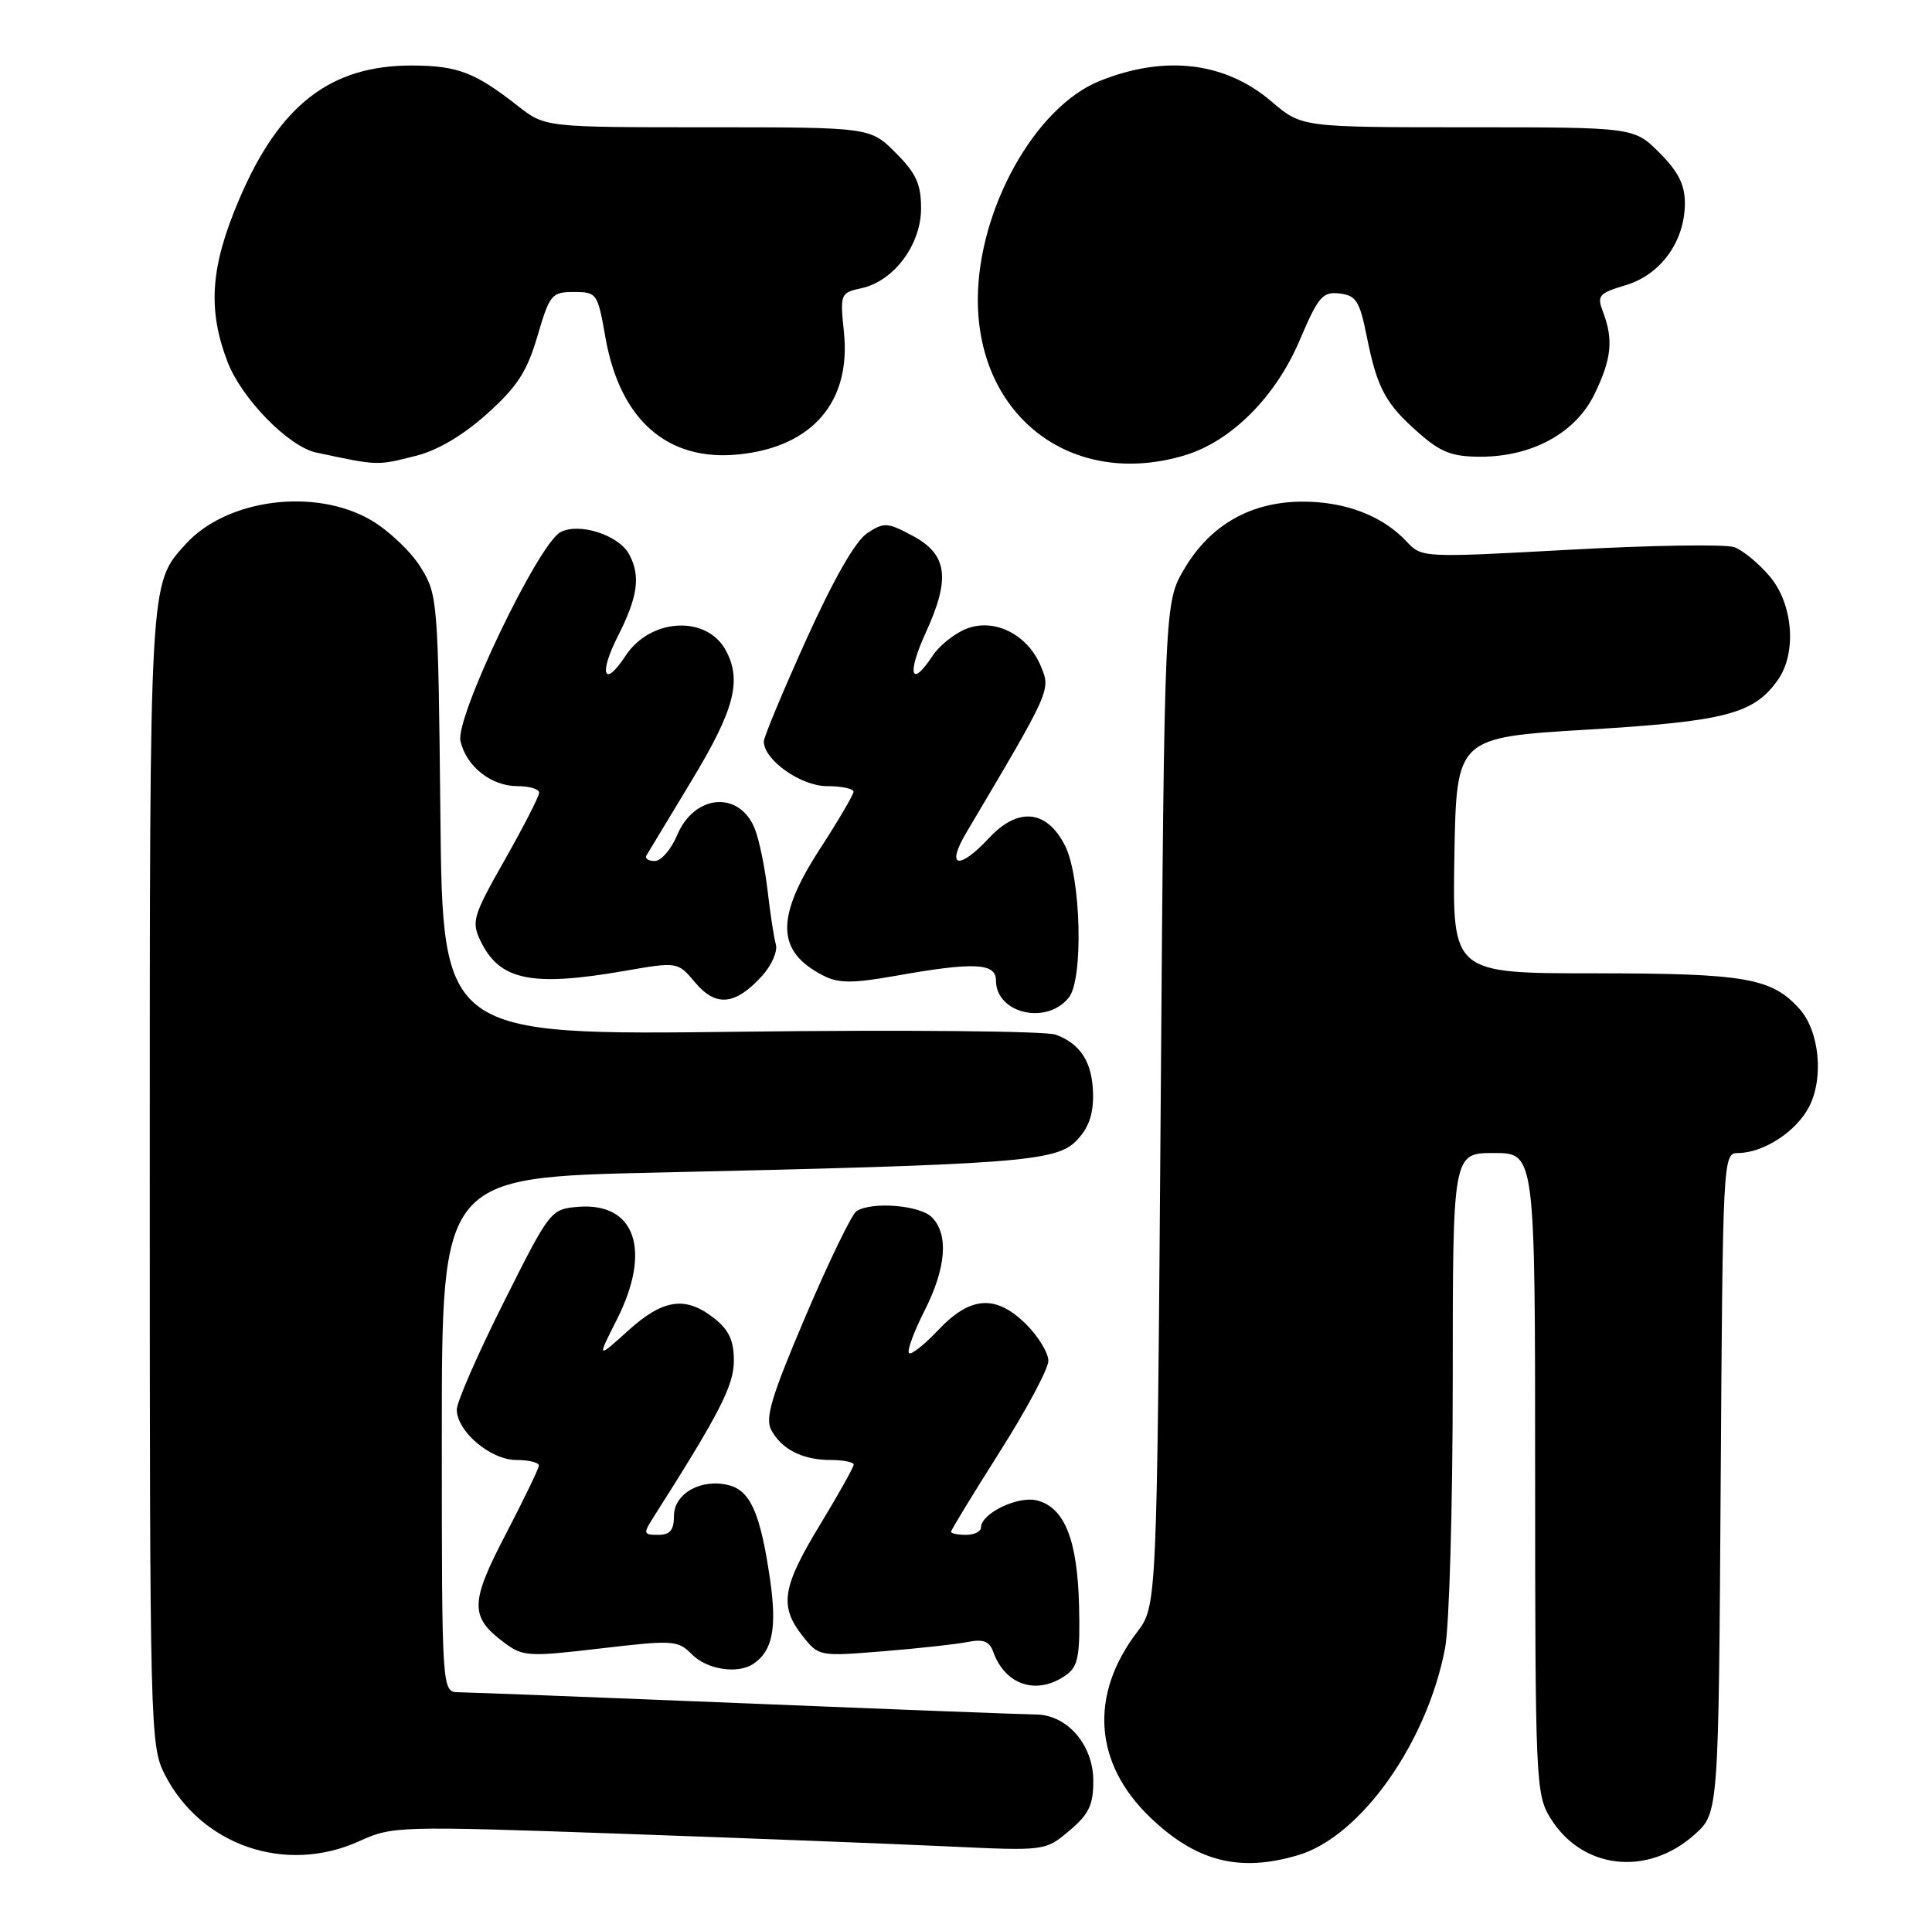 <?xml version="1.0" encoding="UTF-8" standalone="no"?>
<!DOCTYPE svg PUBLIC "-//W3C//DTD SVG 1.1//EN" "http://www.w3.org/Graphics/SVG/1.1/DTD/svg11.dtd" >
<svg xmlns="http://www.w3.org/2000/svg" xmlns:xlink="http://www.w3.org/1999/xlink" version="1.1" viewBox="0 0 258 256">
 <g >
 <path fill="currentColor"
d=" M 173.38 247.77 C 181.71 245.28 190.58 232.77 192.98 220.11 C 193.54 217.15 194.00 201.06 194.00 184.36 C 194.00 154.00 194.00 154.00 199.50 154.00 C 205.00 154.00 205.00 154.00 205.00 196.75 C 205.01 237.66 205.09 239.64 207.00 242.76 C 211.21 249.67 219.95 250.70 226.29 245.03 C 229.50 242.17 229.50 242.17 229.78 198.08 C 230.06 154.62 230.09 154.00 232.08 154.00 C 235.47 154.00 239.88 151.14 241.59 147.82 C 243.57 143.99 242.97 137.75 240.33 134.78 C 236.62 130.62 233.09 130.00 213.01 130.00 C 193.95 130.00 193.95 130.00 194.22 114.25 C 194.50 98.50 194.50 98.50 212.00 97.45 C 230.47 96.34 234.24 95.35 237.44 90.78 C 239.96 87.18 239.45 80.68 236.34 76.99 C 234.87 75.25 232.74 73.49 231.59 73.08 C 230.44 72.67 220.58 72.82 209.69 73.42 C 189.92 74.50 189.87 74.50 187.82 72.31 C 184.61 68.89 179.68 67.00 173.99 67.00 C 167.06 67.00 161.62 70.09 158.15 75.99 C 155.50 80.50 155.50 80.50 155.00 147.50 C 154.50 214.50 154.50 214.50 151.84 218.00 C 145.45 226.41 146.09 235.52 153.58 242.72 C 159.74 248.64 165.52 250.12 173.38 247.77 Z  M 48.00 245.90 C 52.40 243.90 53.18 243.87 83.00 244.92 C 99.78 245.52 119.37 246.27 126.54 246.61 C 139.59 247.22 139.59 247.22 142.79 244.52 C 145.41 242.32 146.00 241.09 146.00 237.87 C 146.00 233.03 142.51 229.01 138.30 228.99 C 136.76 228.98 119.30 228.31 99.50 227.50 C 79.70 226.70 62.49 226.03 61.25 226.02 C 59.00 226.00 59.00 226.00 59.00 191.62 C 59.00 157.25 59.00 157.25 87.75 156.61 C 135.67 155.54 140.95 155.14 143.68 152.42 C 145.31 150.78 145.99 148.96 145.97 146.30 C 145.93 141.98 144.37 139.44 140.98 138.19 C 139.69 137.71 120.74 137.53 98.87 137.80 C 59.11 138.28 59.11 138.28 58.81 108.89 C 58.51 80.09 58.45 79.42 56.16 75.74 C 54.88 73.67 51.91 70.86 49.58 69.49 C 42.09 65.10 30.26 66.63 24.79 72.68 C 19.93 78.05 20.00 76.87 20.00 157.51 C 20.00 230.99 20.06 233.19 21.99 236.98 C 26.85 246.51 38.16 250.39 48.00 245.90 Z  M 142.45 223.66 C 143.98 222.54 144.25 221.06 144.10 214.53 C 143.89 205.67 142.17 201.33 138.47 200.40 C 135.92 199.76 131.00 202.14 131.00 204.02 C 131.00 204.56 130.10 205.00 129.00 205.00 C 127.90 205.00 127.00 204.81 127.00 204.59 C 127.00 204.36 129.93 199.56 133.50 193.92 C 137.07 188.29 140.00 182.81 140.00 181.76 C 140.00 180.71 138.68 178.53 137.08 176.92 C 133.03 172.87 129.61 173.08 125.32 177.62 C 123.44 179.61 121.67 181.01 121.39 180.72 C 121.10 180.43 122.02 177.92 123.43 175.13 C 126.36 169.36 126.72 164.86 124.43 162.57 C 122.82 160.96 116.40 160.45 114.37 161.77 C 113.75 162.17 110.70 168.47 107.59 175.76 C 103.04 186.45 102.14 189.40 102.99 190.99 C 104.39 193.59 107.18 195.00 110.93 195.00 C 112.62 195.00 114.00 195.28 114.00 195.62 C 114.00 195.97 111.97 199.58 109.50 203.66 C 104.44 211.99 104.04 214.52 107.17 218.49 C 109.33 221.23 109.39 221.24 117.90 220.55 C 122.61 220.17 127.70 219.61 129.21 219.31 C 131.31 218.89 132.13 219.20 132.64 220.63 C 134.26 225.15 138.58 226.49 142.45 223.66 Z  M 100.60 222.23 C 103.16 220.53 103.77 217.46 102.84 211.00 C 101.56 202.15 100.22 199.09 97.30 198.36 C 93.62 197.44 90.00 199.48 90.00 202.48 C 90.00 204.38 89.48 205.00 87.88 205.00 C 85.93 205.00 85.88 204.83 87.20 202.75 C 96.12 188.72 98.00 185.06 98.00 181.74 C 98.00 179.05 97.34 177.62 95.37 176.07 C 91.54 173.06 88.56 173.49 83.86 177.74 C 79.72 181.49 79.72 181.49 82.36 176.28 C 87.06 167.00 84.85 160.56 77.19 161.19 C 73.54 161.50 73.44 161.62 67.25 173.97 C 63.81 180.82 61.00 187.26 61.00 188.26 C 61.00 191.18 65.51 195.00 68.95 195.00 C 70.63 195.00 71.98 195.34 71.96 195.75 C 71.94 196.16 69.95 200.28 67.55 204.89 C 62.75 214.09 62.72 215.96 67.34 219.40 C 69.82 221.26 70.56 221.30 80.20 220.17 C 89.96 219.03 90.51 219.06 92.43 220.99 C 94.44 223.00 98.52 223.62 100.60 222.23 Z  M 142.75 133.21 C 144.69 130.73 144.36 117.23 142.25 113.00 C 139.82 108.15 135.98 107.74 132.07 111.93 C 128.03 116.26 126.29 115.87 129.02 111.25 C 140.42 92.01 140.33 92.21 138.99 88.97 C 137.22 84.69 132.70 82.47 128.95 84.02 C 127.38 84.67 125.39 86.28 124.53 87.60 C 121.64 92.00 121.08 90.07 123.62 84.51 C 126.96 77.23 126.53 74.05 121.87 71.56 C 118.51 69.76 118.06 69.73 115.81 71.21 C 114.25 72.23 111.35 77.29 107.69 85.38 C 104.56 92.31 102.00 98.45 102.00 99.03 C 102.00 101.50 106.95 105.00 110.45 105.00 C 112.40 105.00 113.99 105.34 113.98 105.75 C 113.97 106.16 111.94 109.61 109.48 113.41 C 103.51 122.62 103.66 127.13 110.02 130.34 C 112.00 131.34 113.90 131.34 119.50 130.35 C 130.05 128.47 133.00 128.60 133.00 130.94 C 133.00 135.38 139.80 136.96 142.75 133.21 Z  M 101.79 130.32 C 103.04 128.94 103.86 127.06 103.61 126.15 C 103.35 125.24 102.86 122.03 102.51 119.00 C 102.16 115.97 101.41 112.28 100.83 110.78 C 98.81 105.55 92.72 106.02 90.40 111.60 C 89.61 113.47 88.28 115.00 87.43 115.00 C 86.58 115.00 86.08 114.66 86.33 114.25 C 86.57 113.84 89.30 109.32 92.39 104.21 C 98.07 94.81 99.09 90.91 96.94 86.89 C 94.39 82.13 86.85 82.53 83.53 87.60 C 80.67 91.96 79.92 90.10 82.48 85.03 C 85.19 79.70 85.57 76.94 84.02 74.04 C 82.64 71.46 77.34 69.75 74.84 71.08 C 71.85 72.69 60.76 95.87 61.49 98.99 C 62.29 102.39 65.60 105.00 69.11 105.00 C 70.70 105.00 72.00 105.39 72.00 105.87 C 72.00 106.35 69.94 110.37 67.42 114.82 C 63.15 122.35 62.93 123.09 64.17 125.67 C 66.71 130.96 70.97 131.84 83.50 129.66 C 90.50 128.45 90.50 128.45 92.86 131.26 C 95.63 134.53 98.21 134.26 101.79 130.32 Z  M 55.59 60.87 C 58.45 60.15 61.87 58.12 65.05 55.26 C 69.07 51.65 70.38 49.64 71.77 44.89 C 73.41 39.32 73.67 39.00 76.64 39.00 C 79.71 39.00 79.81 39.15 80.86 45.12 C 82.80 56.11 89.16 61.68 98.68 60.69 C 108.49 59.68 113.66 53.67 112.70 44.38 C 112.17 39.23 112.22 39.11 115.05 38.49 C 119.38 37.54 123.00 32.68 123.00 27.82 C 123.00 24.58 122.34 23.14 119.60 20.40 C 116.20 17.00 116.20 17.00 94.49 17.00 C 72.79 17.00 72.79 17.00 69.14 14.14 C 63.44 9.67 61.14 8.79 55.12 8.75 C 44.18 8.69 37.32 13.98 31.93 26.65 C 28.10 35.62 27.70 41.30 30.38 48.32 C 32.25 53.22 38.53 59.65 42.22 60.44 C 50.59 62.22 50.27 62.21 55.59 60.87 Z  M 158.19 60.82 C 164.39 58.97 170.34 53.02 173.55 45.47 C 176.04 39.61 176.62 38.93 178.89 39.20 C 181.10 39.46 181.57 40.20 182.53 45.00 C 183.92 51.90 185.03 53.94 189.50 57.86 C 192.41 60.42 193.93 61.00 197.72 61.00 C 204.63 61.00 210.43 57.81 212.94 52.62 C 215.21 47.94 215.47 45.37 214.08 41.70 C 213.23 39.47 213.47 39.18 217.12 38.08 C 221.79 36.68 224.99 32.23 225.00 27.15 C 225.00 24.67 224.12 22.92 221.60 20.40 C 218.20 17.00 218.20 17.00 196.01 17.00 C 173.82 17.00 173.82 17.00 169.80 13.56 C 163.62 8.27 155.57 7.31 146.86 10.81 C 138.23 14.27 130.60 27.96 130.58 40.00 C 130.56 55.73 143.25 65.30 158.19 60.82 Z "/>
</g>
</svg>